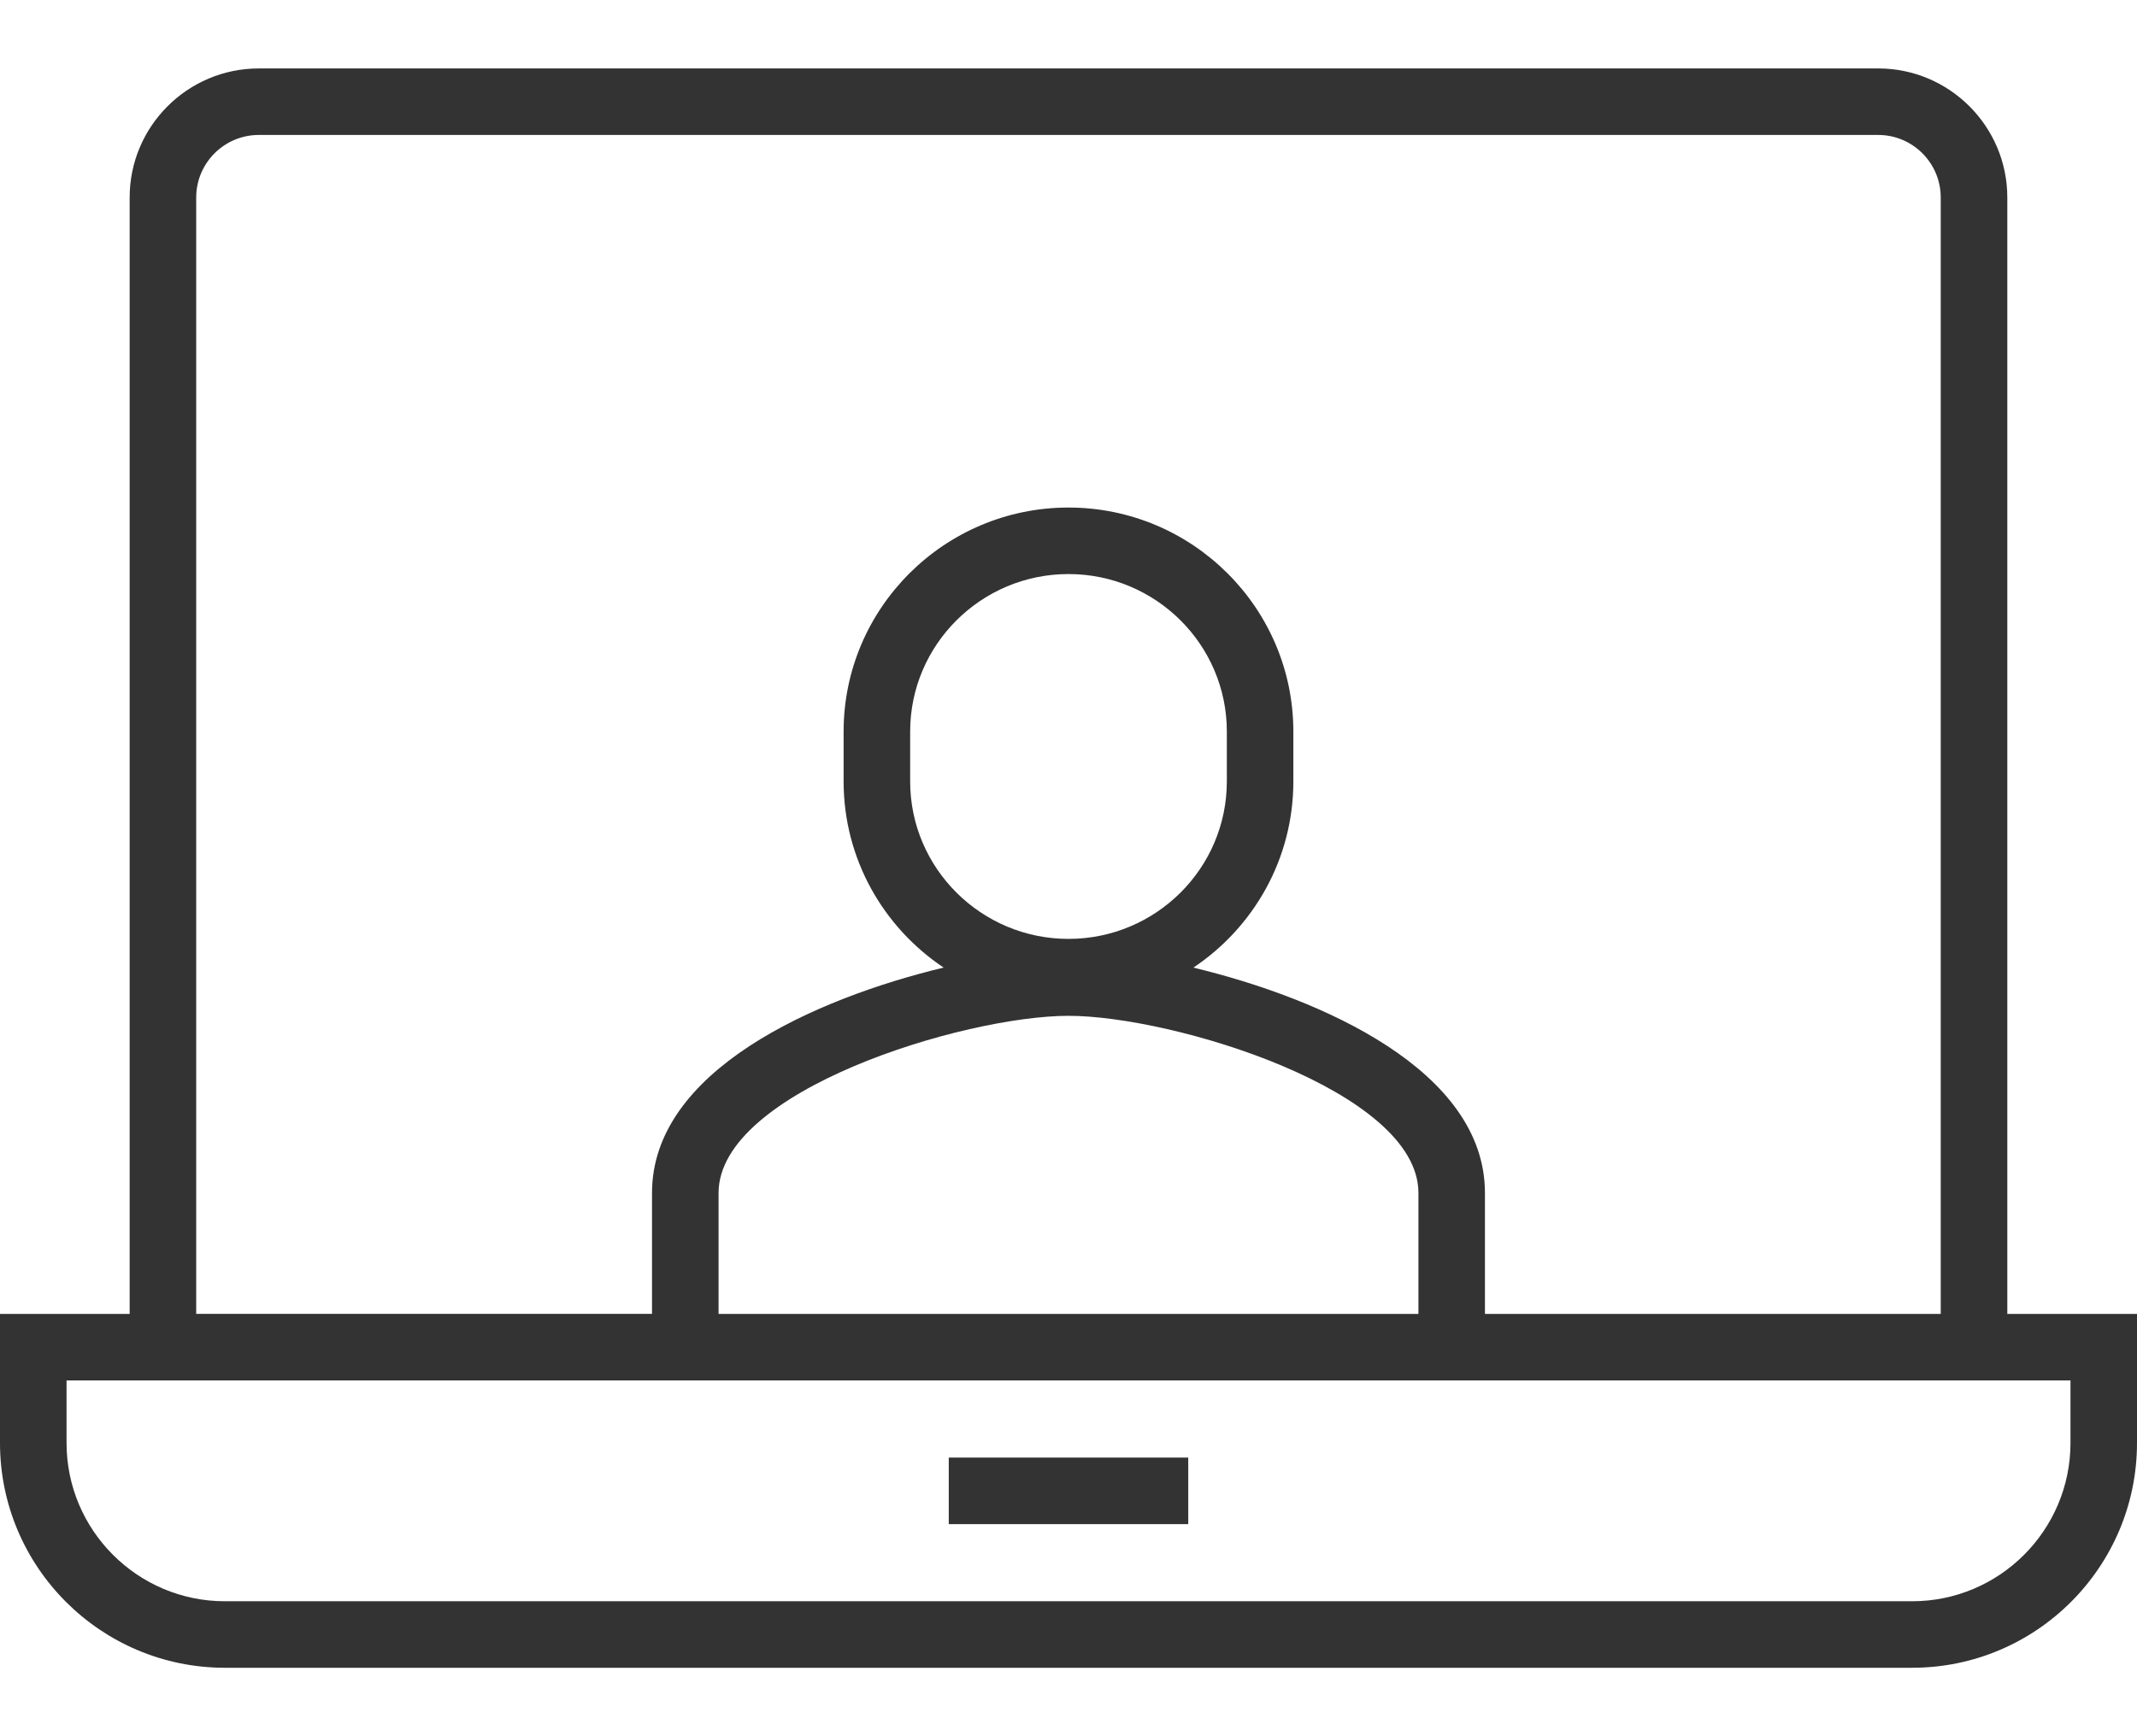 <?xml version="1.0" encoding="utf-8"?>
<!-- Generator: Adobe Illustrator 16.0.0, SVG Export Plug-In . SVG Version: 6.00 Build 0)  -->
<!DOCTYPE svg PUBLIC "-//W3C//DTD SVG 1.1//EN" "http://www.w3.org/Graphics/SVG/1.1/DTD/svg11.dtd">
<svg version="1.1" id="Layer_1" xmlns="http://www.w3.org/2000/svg" xmlns:xlink="http://www.w3.org/1999/xlink" x="0px" y="0px"
	 width="64px" height="52px" viewBox="0 0 64 52" enable-background="new 0 0 64 52" xml:space="preserve">
<g>
	<path fill="#333333" d="M60.116,39.352V5.915c0-2.131-1.735-3.865-3.866-3.865h-3.707H11.458H7.75
		c-2.132,0-3.867,1.734-3.867,3.865v33.437H0v3.864c0,3.715,3.021,6.734,6.735,6.734h50.531c3.714,0,6.734-3.02,6.734-6.734v-3.864
		H60.116z M5.876,5.915c0-1.033,0.841-1.873,1.874-1.873h3.707h41.085h3.707c1.033,0,1.873,0.84,1.873,1.873v33.437h-13.65v-3.623
		c0-3.66-4.868-5.818-8.732-6.749c1.804-1.205,2.994-3.254,2.994-5.575V21.91c0-3.699-3.021-6.709-6.734-6.709
		s-6.735,3.01-6.735,6.709v1.494c0,2.321,1.191,4.37,2.995,5.575c-3.865,0.931-8.733,3.089-8.733,6.749v3.623H5.876V5.915z
		 M32,28.12c-2.615,0-4.742-2.115-4.742-4.716V21.91c0-2.601,2.127-4.717,4.742-4.717s4.742,2.116,4.742,4.717v1.494
		C36.742,26.005,34.615,28.12,32,28.12z M42.48,35.729v3.623H21.52v-3.623c0-3.065,7.354-5.305,10.48-5.305
		S42.48,32.663,42.48,35.729z M62.008,43.216c0,2.615-2.127,4.742-4.742,4.742H6.735c-2.615,0-4.742-2.127-4.742-4.742v-1.872
		h60.015V43.216z"/>
	<rect x="28.414" y="43.655" fill="#333333" width="7.172" height="1.993"/>
</g>
</svg>

